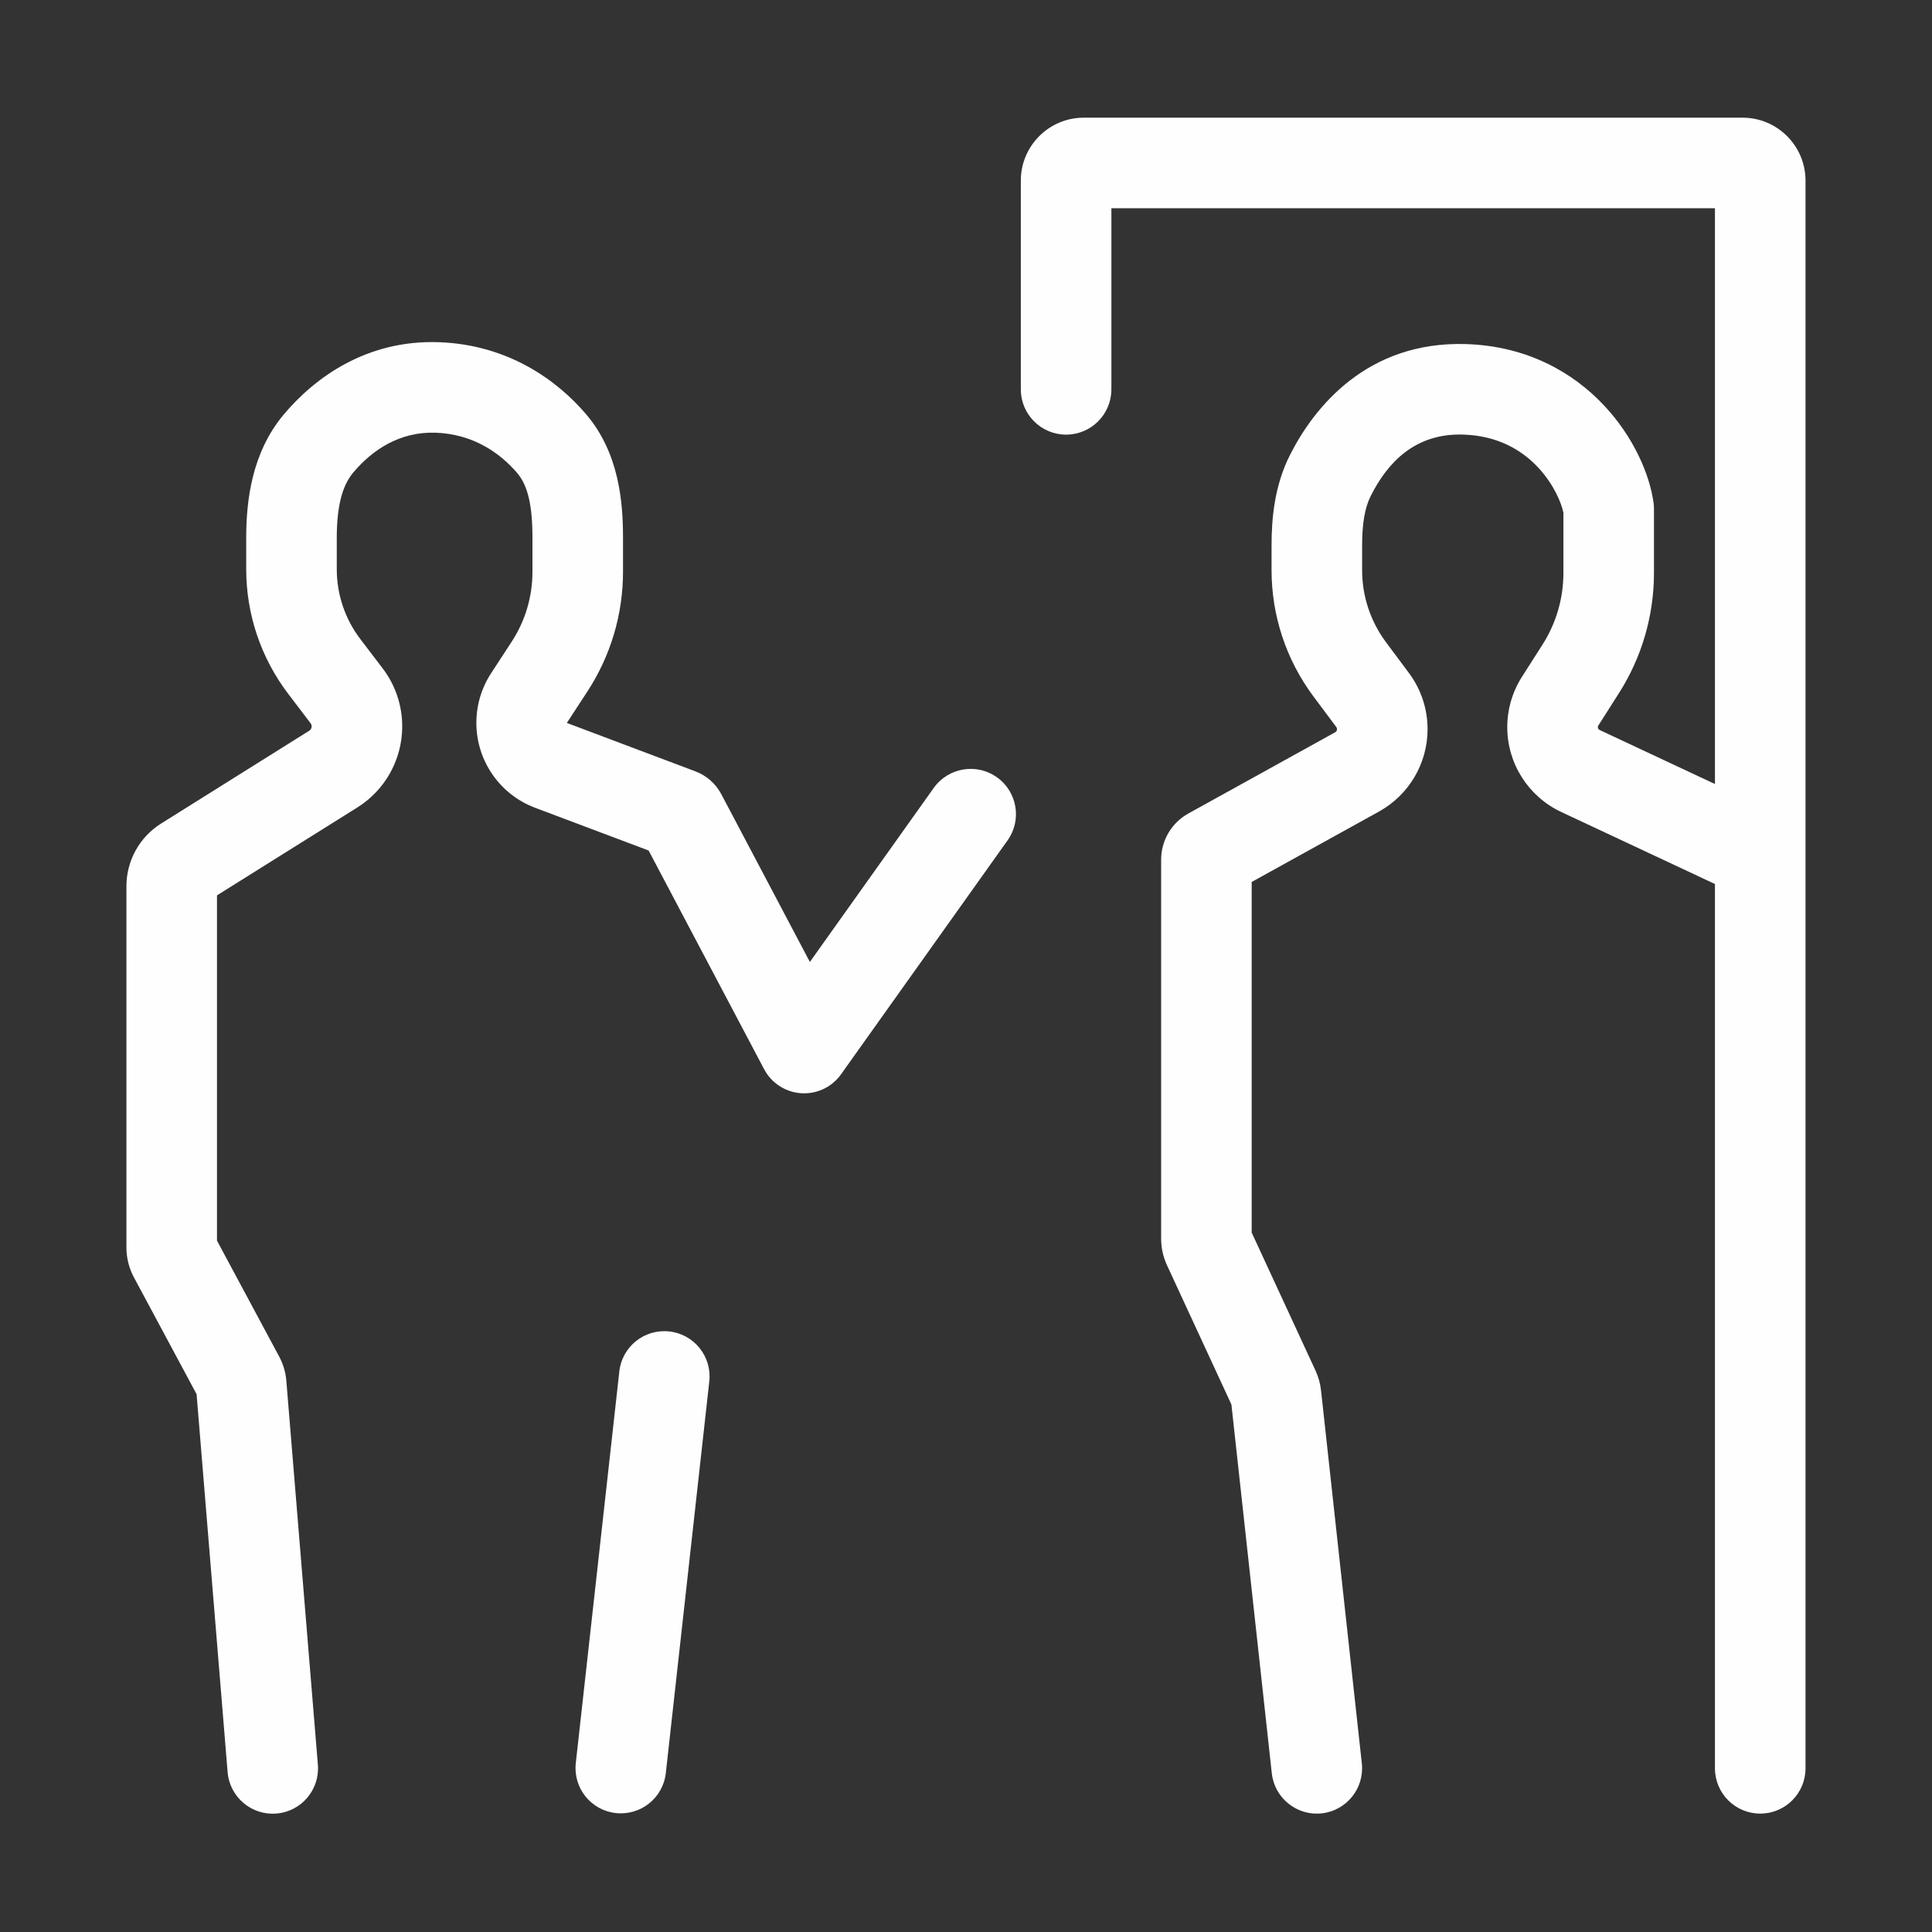<svg width="32" height="32" viewBox="0 0 32 32" fill="none" xmlns="http://www.w3.org/2000/svg">
<rect x="0" y="0" width="32" height="32" fill="#333333" stroke="none"/>
<path fill-rule="evenodd" clip-rule="evenodd" d="M4.702 6.863C5.209 6.26 6.069 5.624 7.272 5.668C8.408 5.709 9.221 6.289 9.711 6.865C10.253 7.503 10.319 8.314 10.319 8.897V9.473C10.319 10.174 10.115 10.86 9.733 11.447L9.39 11.972C9.39 11.973 9.39 11.973 9.39 11.973C9.39 11.974 9.39 11.975 9.391 11.975L11.518 12.776C11.702 12.845 11.855 12.98 11.947 13.154L13.414 15.933L15.466 13.05C15.707 12.713 16.175 12.634 16.512 12.874C16.85 13.114 16.929 13.583 16.688 13.92L13.93 17.794C13.779 18.006 13.529 18.125 13.269 18.107C13.01 18.09 12.777 17.939 12.656 17.709L10.743 14.087L8.862 13.379C8.277 13.158 7.89 12.598 7.89 11.973C7.89 11.682 7.974 11.397 8.133 11.153L8.476 10.627C8.7 10.284 8.819 9.883 8.819 9.473V8.897C8.819 8.374 8.742 8.041 8.568 7.837C8.279 7.497 7.833 7.19 7.218 7.167C6.623 7.146 6.17 7.448 5.849 7.829C5.664 8.049 5.578 8.4 5.578 8.909V9.428C5.578 9.845 5.714 10.251 5.967 10.583L6.339 11.072C6.549 11.347 6.662 11.684 6.662 12.031C6.662 12.577 6.381 13.085 5.919 13.374L3.594 14.83V20.549L4.623 22.467C4.691 22.593 4.732 22.732 4.743 22.875L5.265 29.229C5.299 29.642 4.992 30.004 4.579 30.038C4.166 30.072 3.804 29.765 3.77 29.352L3.256 23.092L2.218 21.157C2.137 21.005 2.094 20.835 2.094 20.663V14.678C2.094 14.256 2.311 13.864 2.669 13.64L5.122 12.103C5.147 12.088 5.162 12.06 5.162 12.031C5.162 12.013 5.156 11.995 5.145 11.98L4.773 11.491C4.322 10.898 4.078 10.174 4.078 9.428V8.909C4.078 8.3 4.167 7.499 4.702 6.863Z" fill="#FEFEFE"/>
<path fill-rule="evenodd" clip-rule="evenodd" d="M11.086 22.053C11.497 22.098 11.794 22.469 11.748 22.881L11.028 29.368C10.982 29.78 10.611 30.076 10.199 30.03C9.788 29.985 9.491 29.614 9.537 29.202L10.258 22.715C10.303 22.304 10.674 22.007 11.086 22.053Z" fill="#FEFEFE"/>
<path fill-rule="evenodd" clip-rule="evenodd" d="M18.408 3.449V6.449C18.408 6.863 18.072 7.199 17.658 7.199C17.244 7.199 16.908 6.863 16.908 6.449V2.992C16.908 2.416 17.375 1.949 17.951 1.949H28.862C29.438 1.949 29.905 2.416 29.905 2.992V29.289C29.905 29.703 29.57 30.039 29.155 30.039C28.741 30.039 28.405 29.703 28.405 29.289V14.642L25.859 13.449C25.314 13.194 24.965 12.646 24.965 12.044C24.965 11.748 25.05 11.459 25.209 11.209L25.548 10.678C25.775 10.323 25.895 9.911 25.895 9.489V8.492C25.862 8.331 25.736 8.019 25.471 7.737C25.202 7.453 24.807 7.216 24.235 7.198C23.436 7.173 22.98 7.664 22.704 8.214C22.603 8.415 22.561 8.679 22.561 9.032V9.445C22.561 9.874 22.699 10.29 22.954 10.634L23.337 11.148C23.537 11.416 23.645 11.742 23.645 12.078C23.645 12.644 23.337 13.166 22.842 13.441L20.732 14.608V20.416L21.789 22.701C21.837 22.804 21.867 22.914 21.88 23.026L22.556 29.207C22.601 29.619 22.304 29.989 21.892 30.035C21.48 30.08 21.11 29.782 21.065 29.371L20.396 23.263L19.328 20.954C19.265 20.817 19.232 20.667 19.232 20.516V14.239C19.232 13.921 19.405 13.628 19.683 13.474L22.116 12.128C22.134 12.118 22.145 12.099 22.145 12.078C22.145 12.065 22.141 12.053 22.134 12.043L21.751 11.53C21.303 10.927 21.061 10.197 21.061 9.445V9.032C21.061 8.589 21.108 8.049 21.364 7.54C21.766 6.741 22.647 5.648 24.282 5.699C25.297 5.731 26.054 6.171 26.561 6.708C27.049 7.224 27.325 7.851 27.389 8.335C27.393 8.367 27.395 8.399 27.395 8.432V9.489C27.395 10.197 27.193 10.889 26.812 11.485L26.474 12.016C26.468 12.025 26.465 12.034 26.465 12.044C26.465 12.064 26.477 12.082 26.495 12.091L28.405 12.986V3.449H18.408Z" fill="#FEFEFE"/>
</svg>
